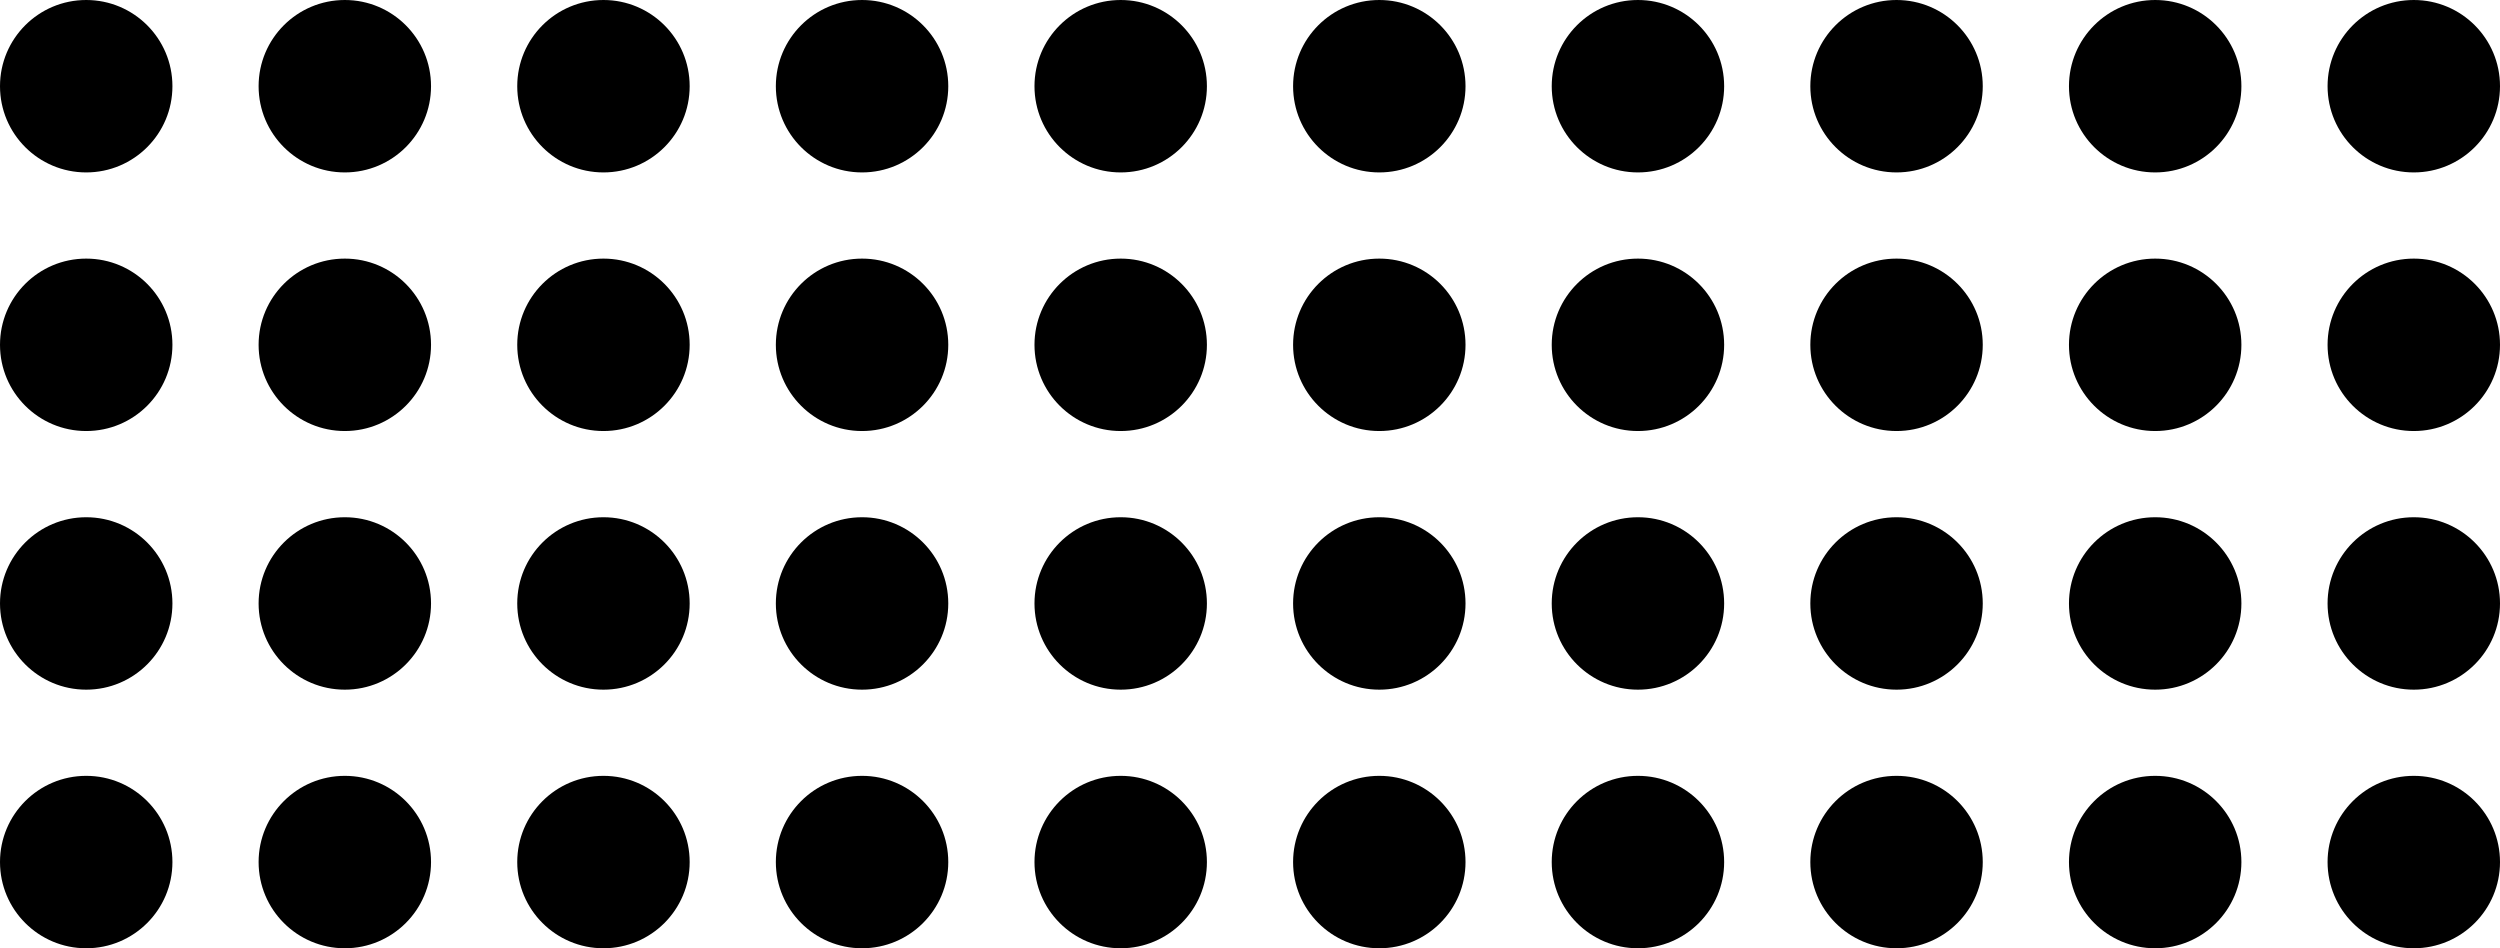 <?xml version="1.0" encoding="UTF-8" standalone="no"?>
<svg
   xmlns:dc="http://purl.org/dc/elements/1.1/"
   xmlns:cc="http://creativecommons.org/ns#"
   xmlns:rdf="http://www.w3.org/1999/02/22-rdf-syntax-ns#"
   xmlns:svg="http://www.w3.org/2000/svg"
   xmlns="http://www.w3.org/2000/svg"
   width="76.729mm"
   height="29.104mm"
   viewBox="0 0 76.729 29.104"
   version="1.1"
   id="svg8">
  <defs
     id="defs2" />
  <g
     id="layer1">
    <circle
       style="fill:#000000;fill-rule:evenodd;stroke-width:0.22"
       id="path10"
       cx="2.646"
       cy="2.646"
       r="2.646" />
    <circle
       style="fill:#000000;fill-rule:evenodd;stroke-width:0.22"
       id="circle14"
       cx="10.583"
       cy="2.646"
       r="2.646" />
    <circle
       style="fill:#000000;fill-rule:evenodd;stroke-width:0.22"
       id="circle16"
       cx="18.521"
       cy="2.646"
       r="2.646" />
    <circle
       style="fill:#000000;fill-rule:evenodd;stroke-width:0.22"
       id="circle18"
       cx="26.458"
       cy="2.646"
       r="2.646" />
    <circle
       style="fill:#000000;fill-rule:evenodd;stroke-width:0.22"
       id="circle20"
       cx="34.396"
       cy="2.646"
       r="2.646" />
    <circle
       style="fill:#000000;fill-rule:evenodd;stroke-width:0.22"
       id="circle24"
       cx="2.646"
       cy="10.583"
       r="2.646" />
    <circle
       style="fill:#000000;fill-rule:evenodd;stroke-width:0.22"
       id="circle26"
       cx="10.583"
       cy="10.583"
       r="2.646" />
    <circle
       style="fill:#000000;fill-rule:evenodd;stroke-width:0.22"
       id="circle28"
       cx="18.521"
       cy="10.583"
       r="2.646" />
    <circle
       style="fill:#000000;fill-rule:evenodd;stroke-width:0.22"
       id="circle30"
       cx="26.458"
       cy="10.583"
       r="2.646" />
    <circle
       style="fill:#000000;fill-rule:evenodd;stroke-width:0.22"
       id="circle32"
       cx="34.396"
       cy="10.583"
       r="2.646" />
    <circle
       style="fill:#000000;fill-rule:evenodd;stroke-width:0.22"
       id="circle72"
       cx="42.333"
       cy="2.646"
       r="2.646" />
    <circle
       style="fill:#000000;fill-rule:evenodd;stroke-width:0.22"
       id="circle74"
       cx="50.271"
       cy="2.646"
       r="2.646" />
    <circle
       style="fill:#000000;fill-rule:evenodd;stroke-width:0.22"
       id="circle76"
       cx="58.208"
       cy="2.646"
       r="2.646" />
    <circle
       style="fill:#000000;fill-rule:evenodd;stroke-width:0.22"
       id="circle78"
       cx="66.146"
       cy="2.646"
       r="2.646" />
    <circle
       style="fill:#000000;fill-rule:evenodd;stroke-width:0.22"
       id="circle80"
       cx="74.083"
       cy="2.646"
       r="2.646" />
    <circle
       style="fill:#000000;fill-rule:evenodd;stroke-width:0.22"
       id="circle82"
       cx="42.333"
       cy="10.583"
       r="2.646" />
    <circle
       style="fill:#000000;fill-rule:evenodd;stroke-width:0.22"
       id="circle84"
       cx="50.271"
       cy="10.583"
       r="2.646" />
    <circle
       style="fill:#000000;fill-rule:evenodd;stroke-width:0.22"
       id="circle86"
       cx="58.208"
       cy="10.583"
       r="2.646" />
    <circle
       style="fill:#000000;fill-rule:evenodd;stroke-width:0.22"
       id="circle88"
       cx="66.146"
       cy="10.583"
       r="2.646" />
    <circle
       style="fill:#000000;fill-rule:evenodd;stroke-width:0.22"
       id="circle90"
       cx="74.083"
       cy="10.583"
       r="2.646" />
    <circle
       style="fill:#000000;fill-rule:evenodd;stroke-width:0.22"
       id="circle92"
       cx="2.646"
       cy="18.521"
       r="2.646" />
    <circle
       style="fill:#000000;fill-rule:evenodd;stroke-width:0.22"
       id="circle94"
       cx="10.583"
       cy="18.521"
       r="2.646" />
    <circle
       style="fill:#000000;fill-rule:evenodd;stroke-width:0.22"
       id="circle96"
       cx="18.521"
       cy="18.521"
       r="2.646" />
    <circle
       style="fill:#000000;fill-rule:evenodd;stroke-width:0.22"
       id="circle98"
       cx="26.458"
       cy="18.521"
       r="2.646" />
    <circle
       style="fill:#000000;fill-rule:evenodd;stroke-width:0.22"
       id="circle100"
       cx="34.396"
       cy="18.521"
       r="2.646" />
    <circle
       style="fill:#000000;fill-rule:evenodd;stroke-width:0.22"
       id="circle102"
       cx="2.646"
       cy="26.458"
       r="2.646" />
    <circle
       style="fill:#000000;fill-rule:evenodd;stroke-width:0.22"
       id="circle104"
       cx="10.583"
       cy="26.458"
       r="2.646" />
    <circle
       style="fill:#000000;fill-rule:evenodd;stroke-width:0.22"
       id="circle106"
       cx="18.521"
       cy="26.458"
       r="2.646" />
    <circle
       style="fill:#000000;fill-rule:evenodd;stroke-width:0.22"
       id="circle108"
       cx="26.458"
       cy="26.458"
       r="2.646" />
    <circle
       style="fill:#000000;fill-rule:evenodd;stroke-width:0.22"
       id="circle110"
       cx="34.396"
       cy="26.458"
       r="2.646" />
    <circle
       style="fill:#000000;fill-rule:evenodd;stroke-width:0.22"
       id="circle112"
       cx="42.333"
       cy="18.521"
       r="2.646" />
    <circle
       style="fill:#000000;fill-rule:evenodd;stroke-width:0.22"
       id="circle114"
       cx="50.271"
       cy="18.521"
       r="2.646" />
    <circle
       style="fill:#000000;fill-rule:evenodd;stroke-width:0.22"
       id="circle116"
       cx="58.208"
       cy="18.521"
       r="2.646" />
    <circle
       style="fill:#000000;fill-rule:evenodd;stroke-width:0.22"
       id="circle118"
       cx="66.146"
       cy="18.521"
       r="2.646" />
    <circle
       style="fill:#000000;fill-rule:evenodd;stroke-width:0.22"
       id="circle120"
       cx="74.083"
       cy="18.521"
       r="2.646" />
    <circle
       style="fill:#000000;fill-rule:evenodd;stroke-width:0.22"
       id="circle122"
       cx="42.333"
       cy="26.458"
       r="2.646" />
    <circle
       style="fill:#000000;fill-rule:evenodd;stroke-width:0.22"
       id="circle124"
       cx="50.271"
       cy="26.458"
       r="2.646" />
    <circle
       style="fill:#000000;fill-rule:evenodd;stroke-width:0.22"
       id="circle126"
       cx="58.208"
       cy="26.458"
       r="2.646" />
    <circle
       style="fill:#000000;fill-rule:evenodd;stroke-width:0.22"
       id="circle128"
       cx="66.146"
       cy="26.458"
       r="2.646" />
    <circle
       style="fill:#000000;fill-rule:evenodd;stroke-width:0.22"
       id="circle130"
       cx="74.083"
       cy="26.458"
       r="2.646" />
  </g>
</svg>
